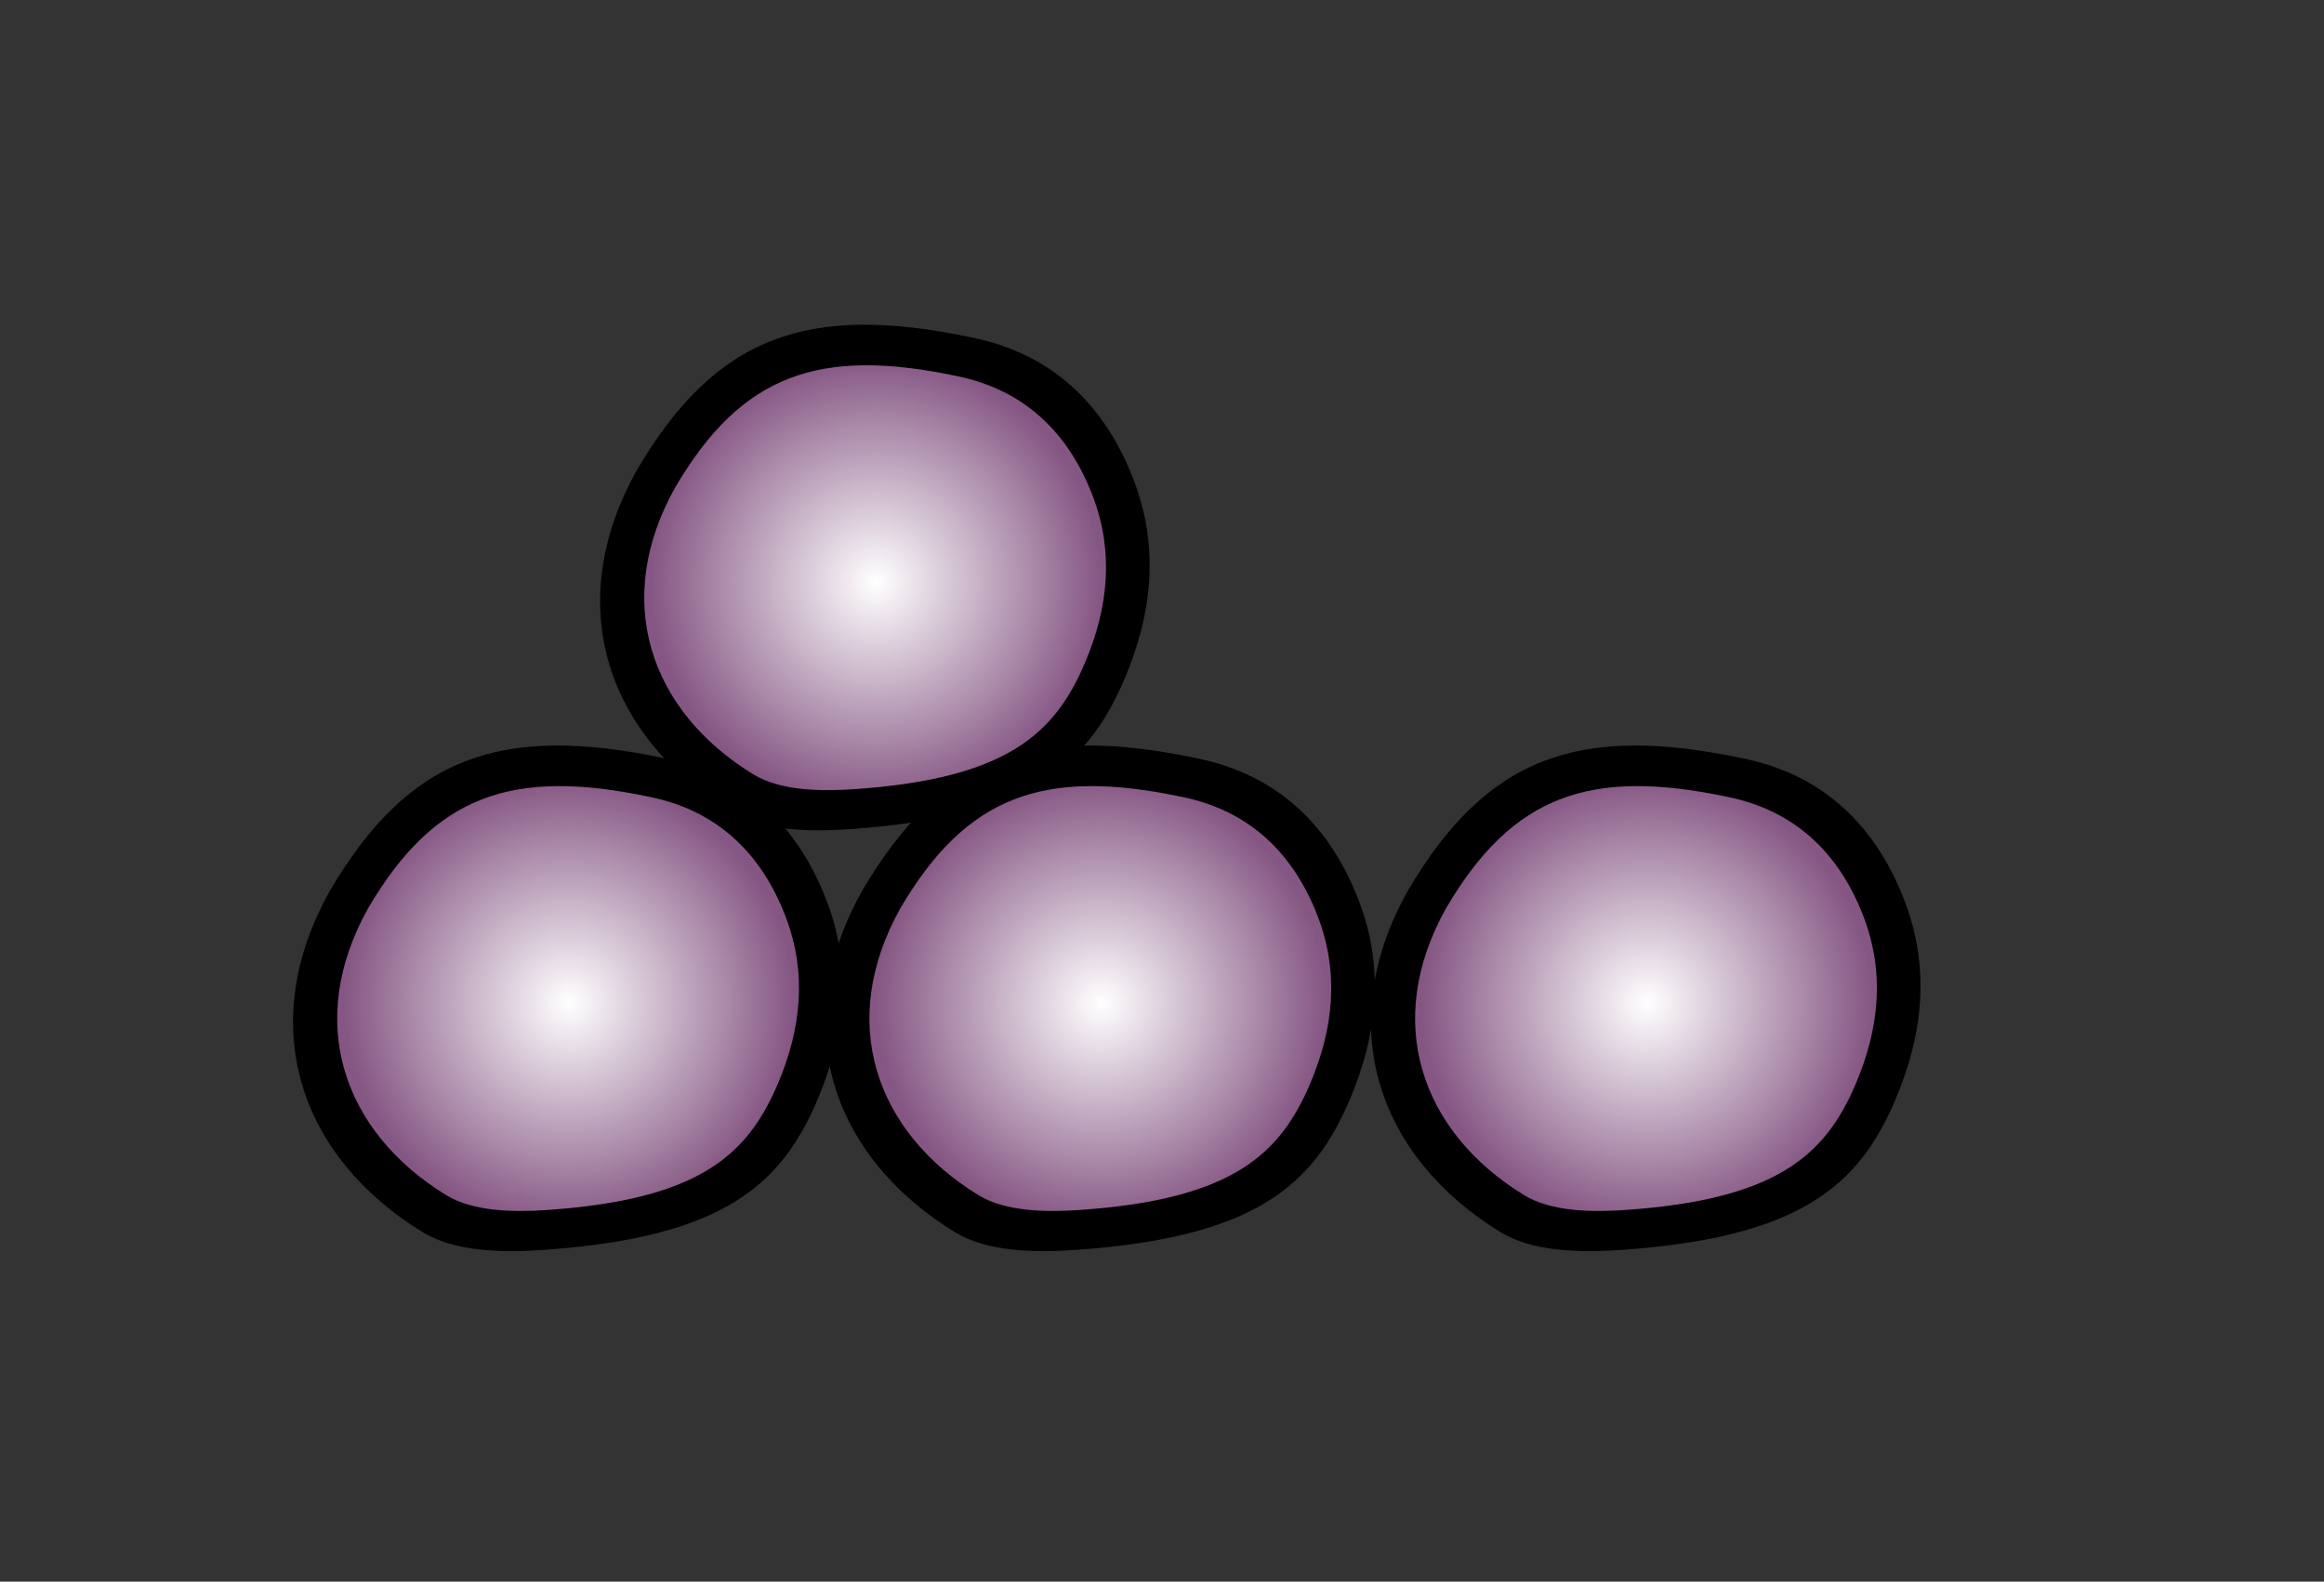 <?xml version="1.0" encoding="UTF-8" standalone="no"?>
<!DOCTYPE svg PUBLIC "-//W3C//DTD SVG 1.1//EN" "http://www.w3.org/Graphics/SVG/1.1/DTD/svg11.dtd">
<svg width="100%" height="100%" viewBox="0 0 382 260" version="1.1" xmlns="http://www.w3.org/2000/svg" xmlns:xlink="http://www.w3.org/1999/xlink" xml:space="preserve" xmlns:serif="http://www.serif.com/" style="fill-rule:evenodd;clip-rule:evenodd;stroke-linejoin:round;stroke-miterlimit:2;">
    <rect x="0" y="0" width="382" height="260" fill="#333333" stroke="none"/>
    <g transform="matrix(1,0,0,1,-104,-140)">
        <g transform="matrix(1,0,0,1,206.411,339.179)">
            <g transform="matrix(1,0,0,1,-191,-130)">
                <g transform="matrix(1,0,0,1,-104,-140)">
                    <g transform="matrix(1.19,0,0,1.19,-54.379,-44.682)">
                        <path d="M253.12,220.09C242.63,238.79 248.99,256.9 265.92,267.28C270.41,270.04 277.118,270.117 282.73,269.72C307.434,267.973 315.445,260.769 320.46,248.96C324.334,239.836 325.22,230.72 321.76,221.61C317.78,211.12 310.47,204.07 299.38,201.82C276.7,197.03 264,201.59 253.12,220.09Z" style="fill-rule:nonzero;"/>
                    </g>
                    <path d="M253.12,220.09C242.63,238.79 248.99,256.9 265.92,267.28C270.41,270.04 277.118,270.117 282.73,269.72C307.434,267.973 315.445,260.769 320.46,248.96C324.334,239.836 325.22,230.72 321.76,221.61C317.78,211.12 310.47,204.07 299.38,201.82C276.7,197.03 264,201.59 253.12,220.09Z" style="fill:url(#_Radial1);fill-rule:nonzero;"/>
                </g>
            </g>
        </g>
        <g transform="matrix(1,0,0,1,293.896,339.179)">
            <g transform="matrix(1,0,0,1,-191,-130)">
                <g transform="matrix(1,0,0,1,-104,-140)">
                    <g transform="matrix(1.19,0,0,1.19,-54.379,-44.682)">
                        <path d="M253.12,220.09C242.63,238.79 248.99,256.9 265.92,267.28C270.41,270.04 277.118,270.117 282.73,269.72C307.434,267.973 315.445,260.769 320.46,248.96C324.334,239.836 325.22,230.72 321.76,221.61C317.78,211.12 310.47,204.07 299.38,201.82C276.7,197.03 264,201.59 253.12,220.09Z" style="fill-rule:nonzero;"/>
                    </g>
                    <path d="M253.12,220.09C242.63,238.79 248.99,256.9 265.92,267.28C270.41,270.04 277.118,270.117 282.73,269.72C307.434,267.973 315.445,260.769 320.46,248.96C324.334,239.836 325.22,230.72 321.76,221.61C317.78,211.12 310.47,204.07 299.38,201.82C276.7,197.03 264,201.59 253.12,220.09Z" style="fill:url(#_Radial2);fill-rule:nonzero;"/>
                </g>
            </g>
        </g>
        <g transform="matrix(1,0,0,1,256.881,270)">
            <g transform="matrix(1,0,0,1,-191,-130)">
                <g transform="matrix(1,0,0,1,-104,-140)">
                    <g transform="matrix(1.19,0,0,1.19,-54.379,-44.682)">
                        <path d="M253.12,220.09C242.63,238.79 248.99,256.9 265.92,267.28C270.41,270.04 277.118,270.117 282.73,269.72C307.434,267.973 315.445,260.769 320.46,248.96C324.334,239.836 325.22,230.72 321.76,221.61C317.78,211.12 310.47,204.07 299.38,201.82C276.7,197.03 264,201.59 253.12,220.09Z" style="fill-rule:nonzero;"/>
                    </g>
                    <path d="M253.12,220.09C242.63,238.79 248.99,256.9 265.92,267.28C270.41,270.04 277.118,270.117 282.73,269.72C307.434,267.973 315.445,260.769 320.46,248.96C324.334,239.836 325.22,230.72 321.76,221.61C317.78,211.12 310.47,204.07 299.38,201.82C276.7,197.03 264,201.59 253.12,220.09Z" style="fill:url(#_Radial3);fill-rule:nonzero;"/>
                </g>
            </g>
        </g>
        <g transform="matrix(1,0,0,1,383.589,339.179)">
            <g transform="matrix(1,0,0,1,-191,-130)">
                <g transform="matrix(1,0,0,1,-104,-140)">
                    <g transform="matrix(1.19,0,0,1.19,-54.379,-44.682)">
                        <path d="M253.12,220.09C242.63,238.79 248.99,256.9 265.92,267.28C270.41,270.04 277.118,270.117 282.73,269.72C307.434,267.973 315.445,260.769 320.46,248.96C324.334,239.836 325.22,230.72 321.76,221.61C317.78,211.12 310.47,204.07 299.38,201.82C276.7,197.03 264,201.59 253.12,220.09Z" style="fill-rule:nonzero;"/>
                    </g>
                    <path d="M253.12,220.09C242.63,238.79 248.99,256.9 265.92,267.28C270.41,270.04 277.118,270.117 282.73,269.72C307.434,267.973 315.445,260.769 320.46,248.96C324.334,239.836 325.22,230.72 321.76,221.61C317.78,211.12 310.47,204.07 299.38,201.82C276.7,197.03 264,201.59 253.12,220.09Z" style="fill:url(#_Radial4);fill-rule:nonzero;"/>
                </g>
            </g>
        </g>
    </g>
    <defs>
        <radialGradient id="_Radial1" cx="0" cy="0" r="1" gradientUnits="userSpaceOnUse" gradientTransform="matrix(32.333,17.923,-17.923,32.333,286.129,235.68)"><stop offset="0" style="stop-color:white;stop-opacity:1"/><stop offset="1" style="stop-color:rgb(133,86,131);stop-opacity:1"/></radialGradient>
        <radialGradient id="_Radial2" cx="0" cy="0" r="1" gradientUnits="userSpaceOnUse" gradientTransform="matrix(32.333,17.923,-17.923,32.333,286.129,235.68)"><stop offset="0" style="stop-color:white;stop-opacity:1"/><stop offset="1" style="stop-color:rgb(133,86,131);stop-opacity:1"/></radialGradient>
        <radialGradient id="_Radial3" cx="0" cy="0" r="1" gradientUnits="userSpaceOnUse" gradientTransform="matrix(32.333,17.923,-17.923,32.333,286.129,235.68)"><stop offset="0" style="stop-color:white;stop-opacity:1"/><stop offset="1" style="stop-color:rgb(133,86,131);stop-opacity:1"/></radialGradient>
        <radialGradient id="_Radial4" cx="0" cy="0" r="1" gradientUnits="userSpaceOnUse" gradientTransform="matrix(32.333,17.923,-17.923,32.333,286.129,235.68)"><stop offset="0" style="stop-color:white;stop-opacity:1"/><stop offset="1" style="stop-color:rgb(133,86,131);stop-opacity:1"/></radialGradient>
    </defs>
</svg>

